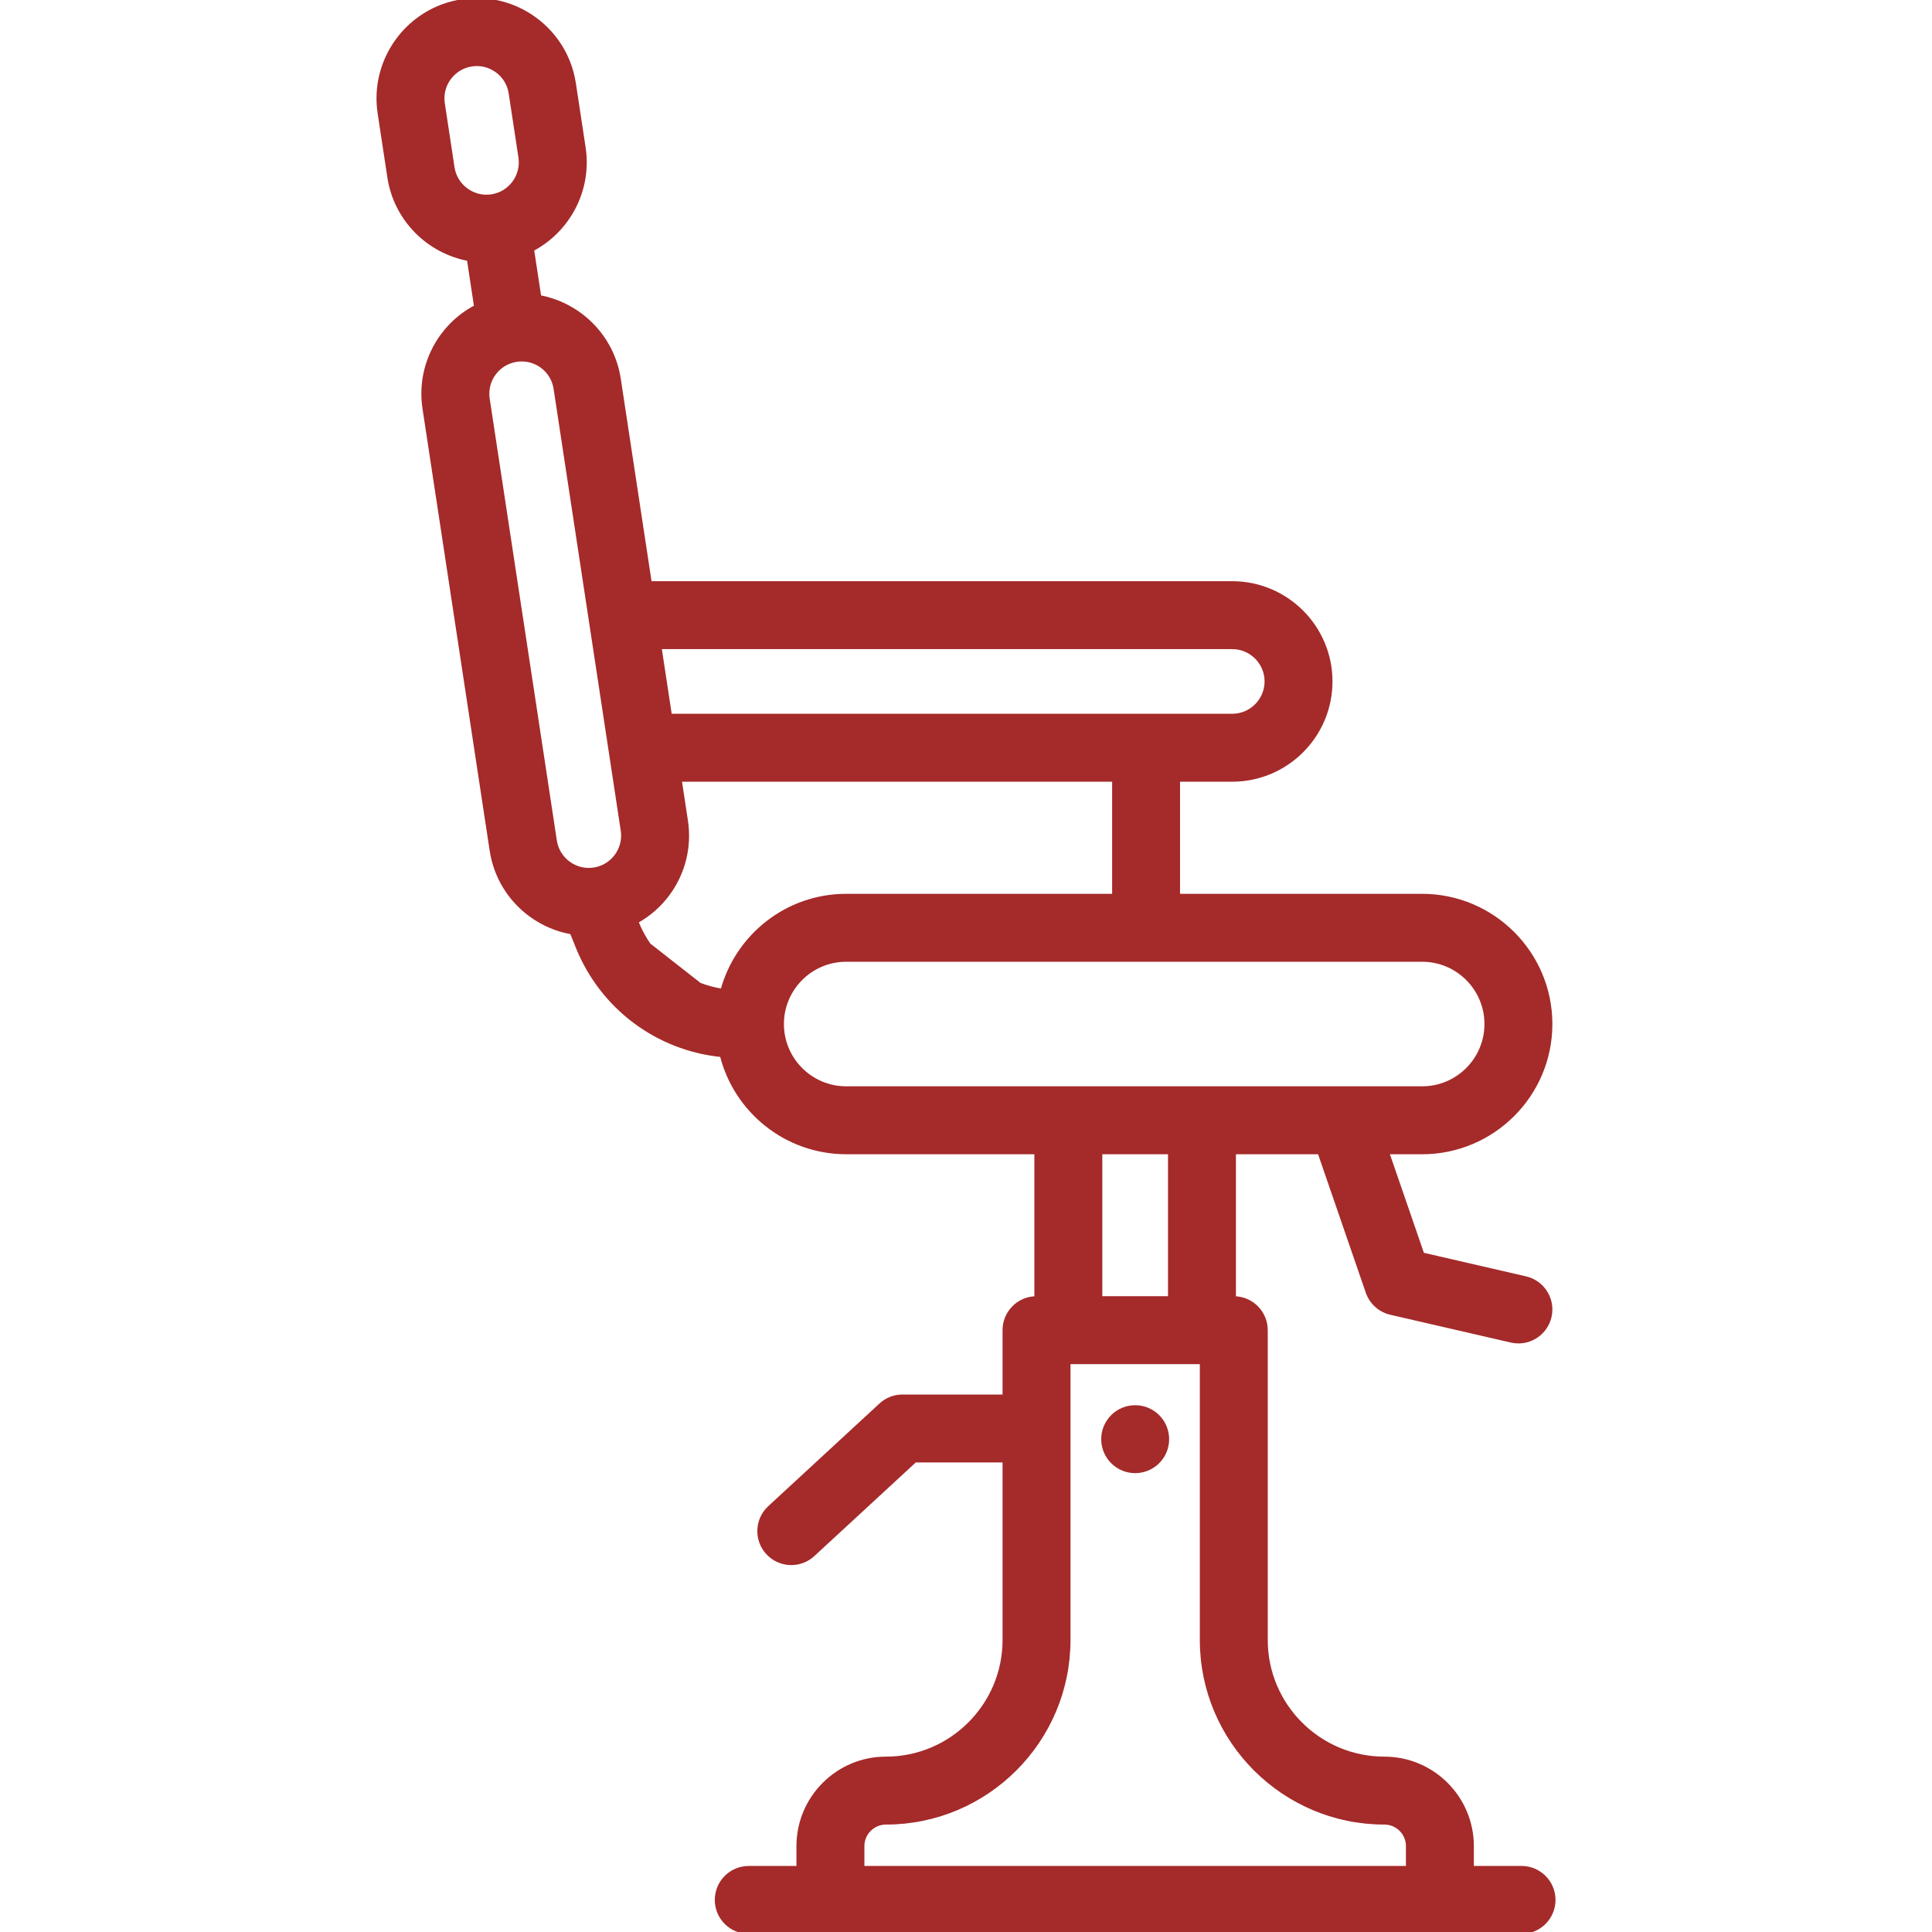 <!DOCTYPE svg PUBLIC "-//W3C//DTD SVG 1.1//EN" "http://www.w3.org/Graphics/SVG/1.1/DTD/svg11.dtd">
<!-- Uploaded to: SVG Repo, www.svgrepo.com, Transformed by: SVG Repo Mixer Tools -->
<svg fill="#a52a2a" height="104px" width="104px" version="1.1" id="Layer_1" xmlns="http://www.w3.org/2000/svg" xmlns:xlink="http://www.w3.org/1999/xlink" viewBox="0 0 512.001 512.001" xml:space="preserve" stroke="#a52a2a">
<g id="SVGRepo_bgCarrier" stroke-width="0"/>
<g id="SVGRepo_tracerCarrier" stroke-linecap="round" stroke-linejoin="round"/>
<g id="SVGRepo_iconCarrier"> <g> <g> <circle cx="300.835" cy="381.397" r="8.501"/> </g> </g> <g> <g> <path d="M403.227,494.999h-13.141v-5.766c0-12.795-10.409-23.205-23.205-23.205c-17.321,0-31.414-14.093-31.414-31.414V352.51 c0-4.672-3.769-8.46-8.432-8.497v-38.625h22.628l12.76,37.035c0.955,2.77,3.27,4.854,6.126,5.513l31.936,7.367 c0.643,0.148,1.285,0.22,1.918,0.22c3.87,0,7.368-2.661,8.275-6.592c1.056-4.574-1.798-9.139-6.372-10.193l-27.345-6.309 l-9.317-27.04h9.244c18.751,0,34.007-15.256,34.007-34.007s-15.256-34.007-34.007-34.007h-64.666v-30.716h14.333 c14.375,0,26.069-11.693,26.069-26.069c0-14.375-11.693-26.069-26.069-26.069H172.234l-8.218-54.082 c-1.714-11.27-10.442-19.76-21.07-21.719l-1.916-12.606c9.565-5.028,15.379-15.73,13.667-26.999l-2.577-16.957 c-1.046-6.884-4.711-12.949-10.319-17.077c-5.607-4.128-12.485-5.825-19.372-4.78c-14.209,2.163-24.014,15.482-21.855,29.691 l2.576,16.958c1.713,11.27,10.443,19.767,21.071,21.724l1.915,12.61c-3.46,1.812-6.505,4.377-8.888,7.615 c-4.129,5.607-5.826,12.487-4.78,19.371l17.792,117.083c1.046,6.884,4.711,12.949,10.319,17.077 c3.293,2.423,7.025,3.998,10.936,4.682l1.494,3.722c6.489,16.177,21.201,27.099,38.254,28.805 c3.701,14.772,17.085,25.747,32.987,25.747h50.368v38.625c-4.663,0.037-8.432,3.825-8.432,8.497v17.556h-27.017 c-2.138,0-4.196,0.805-5.766,2.254l-29.469,27.202c-3.45,3.185-3.664,8.562-0.481,12.012c1.676,1.816,3.958,2.735,6.249,2.735 c2.061,0,4.13-0.746,5.763-2.254l27.028-24.948h23.693v47.548c0,17.321-14.093,31.414-31.414,31.414 c-12.795,0-23.205,10.409-23.205,23.205v5.766h-13.141c-4.696,0-8.501,3.805-8.501,8.501c0,4.696,3.805,8.501,8.501,8.501h21.642 h161.513h21.642c4.696,0,8.501-3.805,8.501-8.501C411.725,498.804,407.921,494.999,403.227,494.999z M326.558,171.523 c5,0,9.067,4.068,9.067,9.067s-4.068,9.067-9.067,9.067H177.575l-2.756-18.135H326.558z M119.959,44.396l-2.576-16.958 c-0.751-4.942,2.66-9.575,7.602-10.327c2.393-0.37,4.786,0.227,6.737,1.663s3.225,3.545,3.588,5.94l2.577,16.957 c0.751,4.943-2.659,9.576-7.602,10.327C125.349,52.74,120.71,49.337,119.959,44.396z M163.338,226.814 c-1.436,1.951-3.544,3.225-5.939,3.588c-2.396,0.365-4.788-0.228-6.737-1.663c-1.951-1.436-3.225-3.545-3.588-5.94L129.28,105.717 c-0.364-2.394,0.226-4.788,1.662-6.737c1.437-1.951,3.545-3.225,5.94-3.588c0.461-0.071,0.923-0.105,1.382-0.105 c1.918,0,3.781,0.609,5.357,1.768c1.951,1.436,3.225,3.545,3.588,5.939l17.792,117.083 C165.364,222.47,164.775,224.864,163.338,226.814z M191.422,262.53c-2.079-0.321-4.093-0.862-6.017-1.602l-13.43-10.522 c-1.262-1.81-2.335-3.783-3.184-5.901l-0.114-0.286c3.238-1.794,6.093-4.257,8.354-7.328c4.128-5.607,5.825-12.487,4.779-19.371 l-1.651-10.863h115.065v30.715h-70.969C208.564,237.373,195.328,248.057,191.422,262.53z M224.255,288.386 c-9.379,0-17.007-7.628-17.007-17.006c0-9.377,7.628-17.006,17.006-17.006h152.637c9.377,0,17.006,7.628,17.006,17.006 s-7.628,17.006-17.006,17.006h-58.354h-35.413H224.255z M310.034,305.388v38.621h-18.411v-38.621H310.034z M373.086,494.999 H228.573v-5.766c0-3.421,2.783-6.203,6.203-6.203c26.697,0,48.415-21.719,48.415-48.415v-73.604h35.276v73.604 c0,26.697,21.719,48.415,48.415,48.415c3.421,0,6.203,2.783,6.203,6.203V494.999z"/> </g> </g> </g>
</svg>